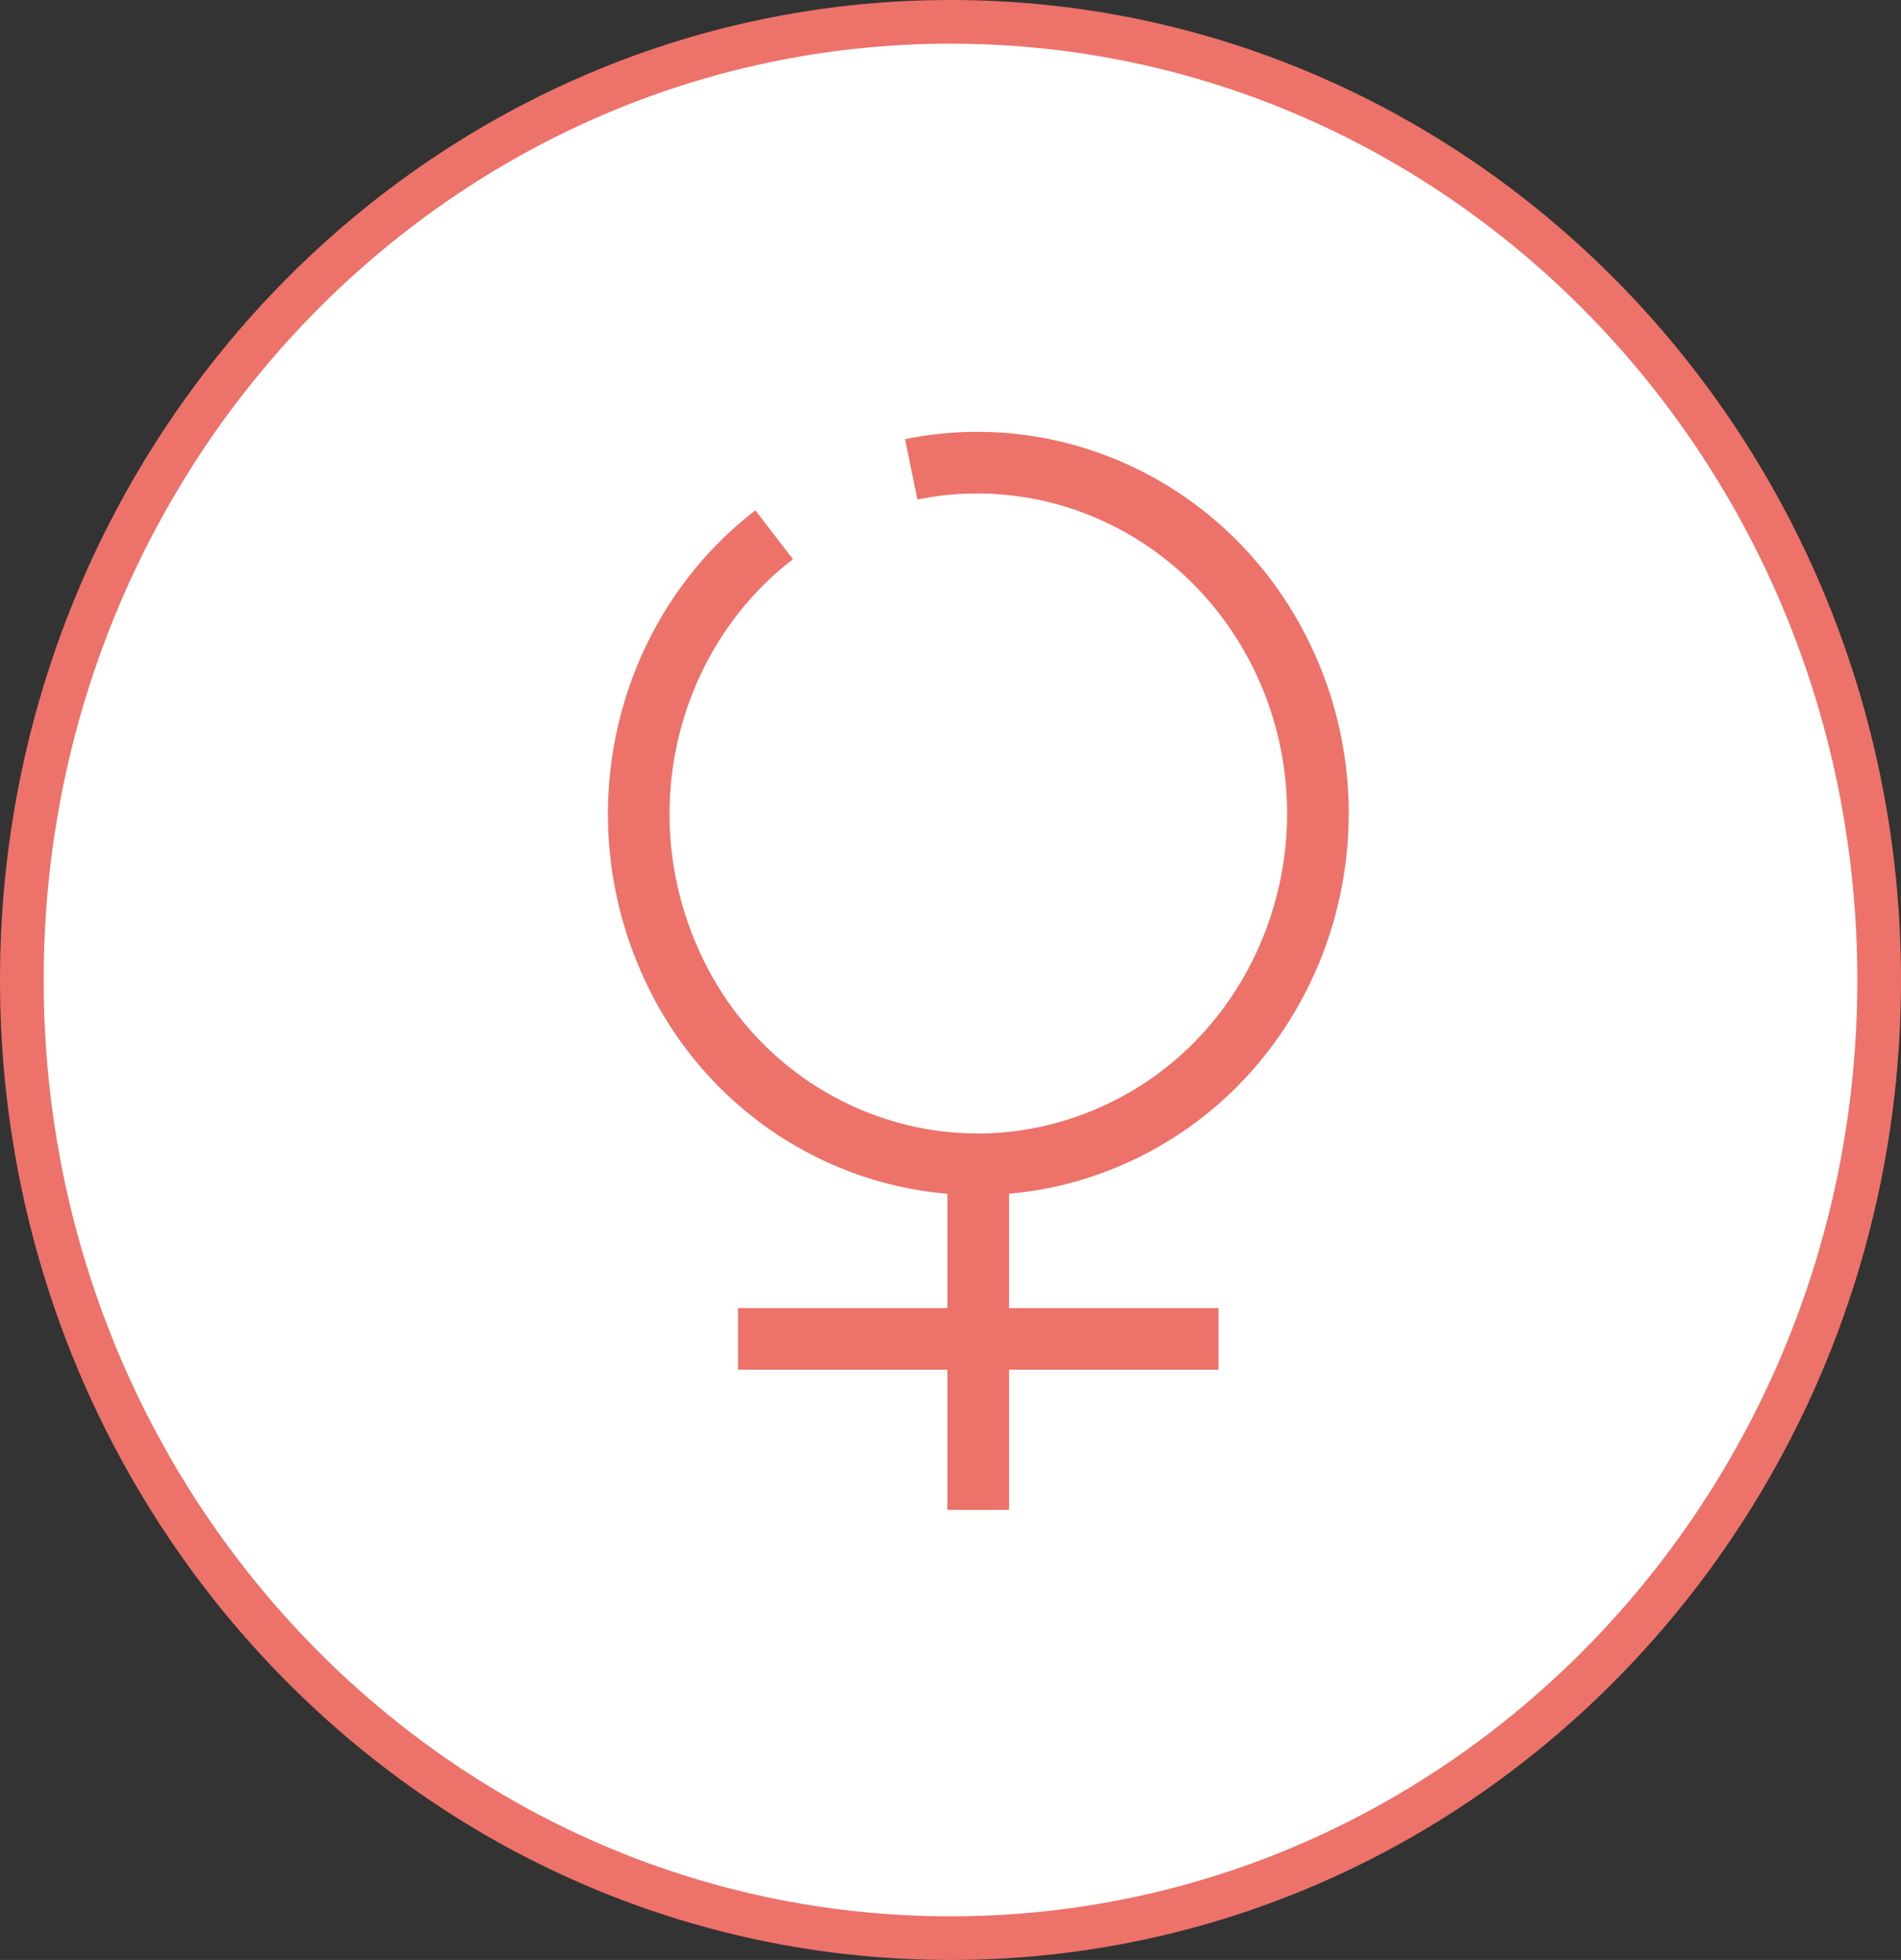<?xml version="1.0" encoding="UTF-8" standalone="no"?>
<svg
   width="246.869"
   height="254.469"
   viewBox="0 0 246.869 254.469"
   fill="none"
   version="1.1"
   id="svg1052"
   sodipodi:docname="astrologist.svg"
   inkscape:version="1.1 (c4e8f9e, 2021-05-24)"
   xmlns:inkscape="http://www.inkscape.org/namespaces/inkscape"
   xmlns:sodipodi="http://sodipodi.sourceforge.net/DTD/sodipodi-0.dtd"
   xmlns="http://www.w3.org/2000/svg"
   xmlns:svg="http://www.w3.org/2000/svg">
  <rect x="0" y="0" width="246.869" height="254.469" fill="#333333" stroke="none"/>
  <defs
     id="defs1056" />
  <sodipodi:namedview
     id="namedview1054"
     pagecolor="#ffffff"
     bordercolor="#666666"
     borderopacity="1.0"
     inkscape:pageshadow="2"
     inkscape:pageopacity="0.0"
     inkscape:pagecheckerboard="0"
     showgrid="false"
     inkscape:zoom="0.32574648"
     inkscape:cx="-216.42598"
     inkscape:cy="-56.792632"
     inkscape:window-width="1440"
     inkscape:window-height="791"
     inkscape:window-x="0"
     inkscape:window-y="25"
     inkscape:window-maximized="1"
     inkscape:current-layer="svg1052" />
  <path
     d="m 123.435,251.635 c 66.6,0 120.6,-55.7 120.6,-124.4 0,-68.7 -54,-124.4 -120.6,-124.4 -66.6,0 -120.6,55.7 -120.6,124.4 0,68.7 53.9,124.4 120.6,124.4 z"
     fill="#ffffff"
     stroke="#ed726a"
     stroke-miterlimit="10"
     id="path864"
     style="stroke-width:5.669;stroke-miterlimit:10;stroke-dasharray:none" />
  <path
     d="m 118.335,60.935 c 20.1,-4.1 40.9,6.6 49.3,26.9 9.5,23.1 -0.9,49.9 -23.4,59.7 -22.4,9.8 -48.4,-0.9 -57.8,-24.1 -8,-19.6 -1.8,-41.8 14.1,-54"
     stroke="#ed726a"
     stroke-width="8"
     stroke-miterlimit="10"
     id="path1012" />
  <path
     d="m 127.035,196.035 v -45"
     stroke="#ed726a"
     stroke-width="8"
     stroke-miterlimit="10"
     id="path1014" />
  <path
     d="M 95.835,173.835 H 158.235"
     stroke="#ed726a"
     stroke-width="8"
     stroke-miterlimit="10"
     id="path1016" />
</svg>
